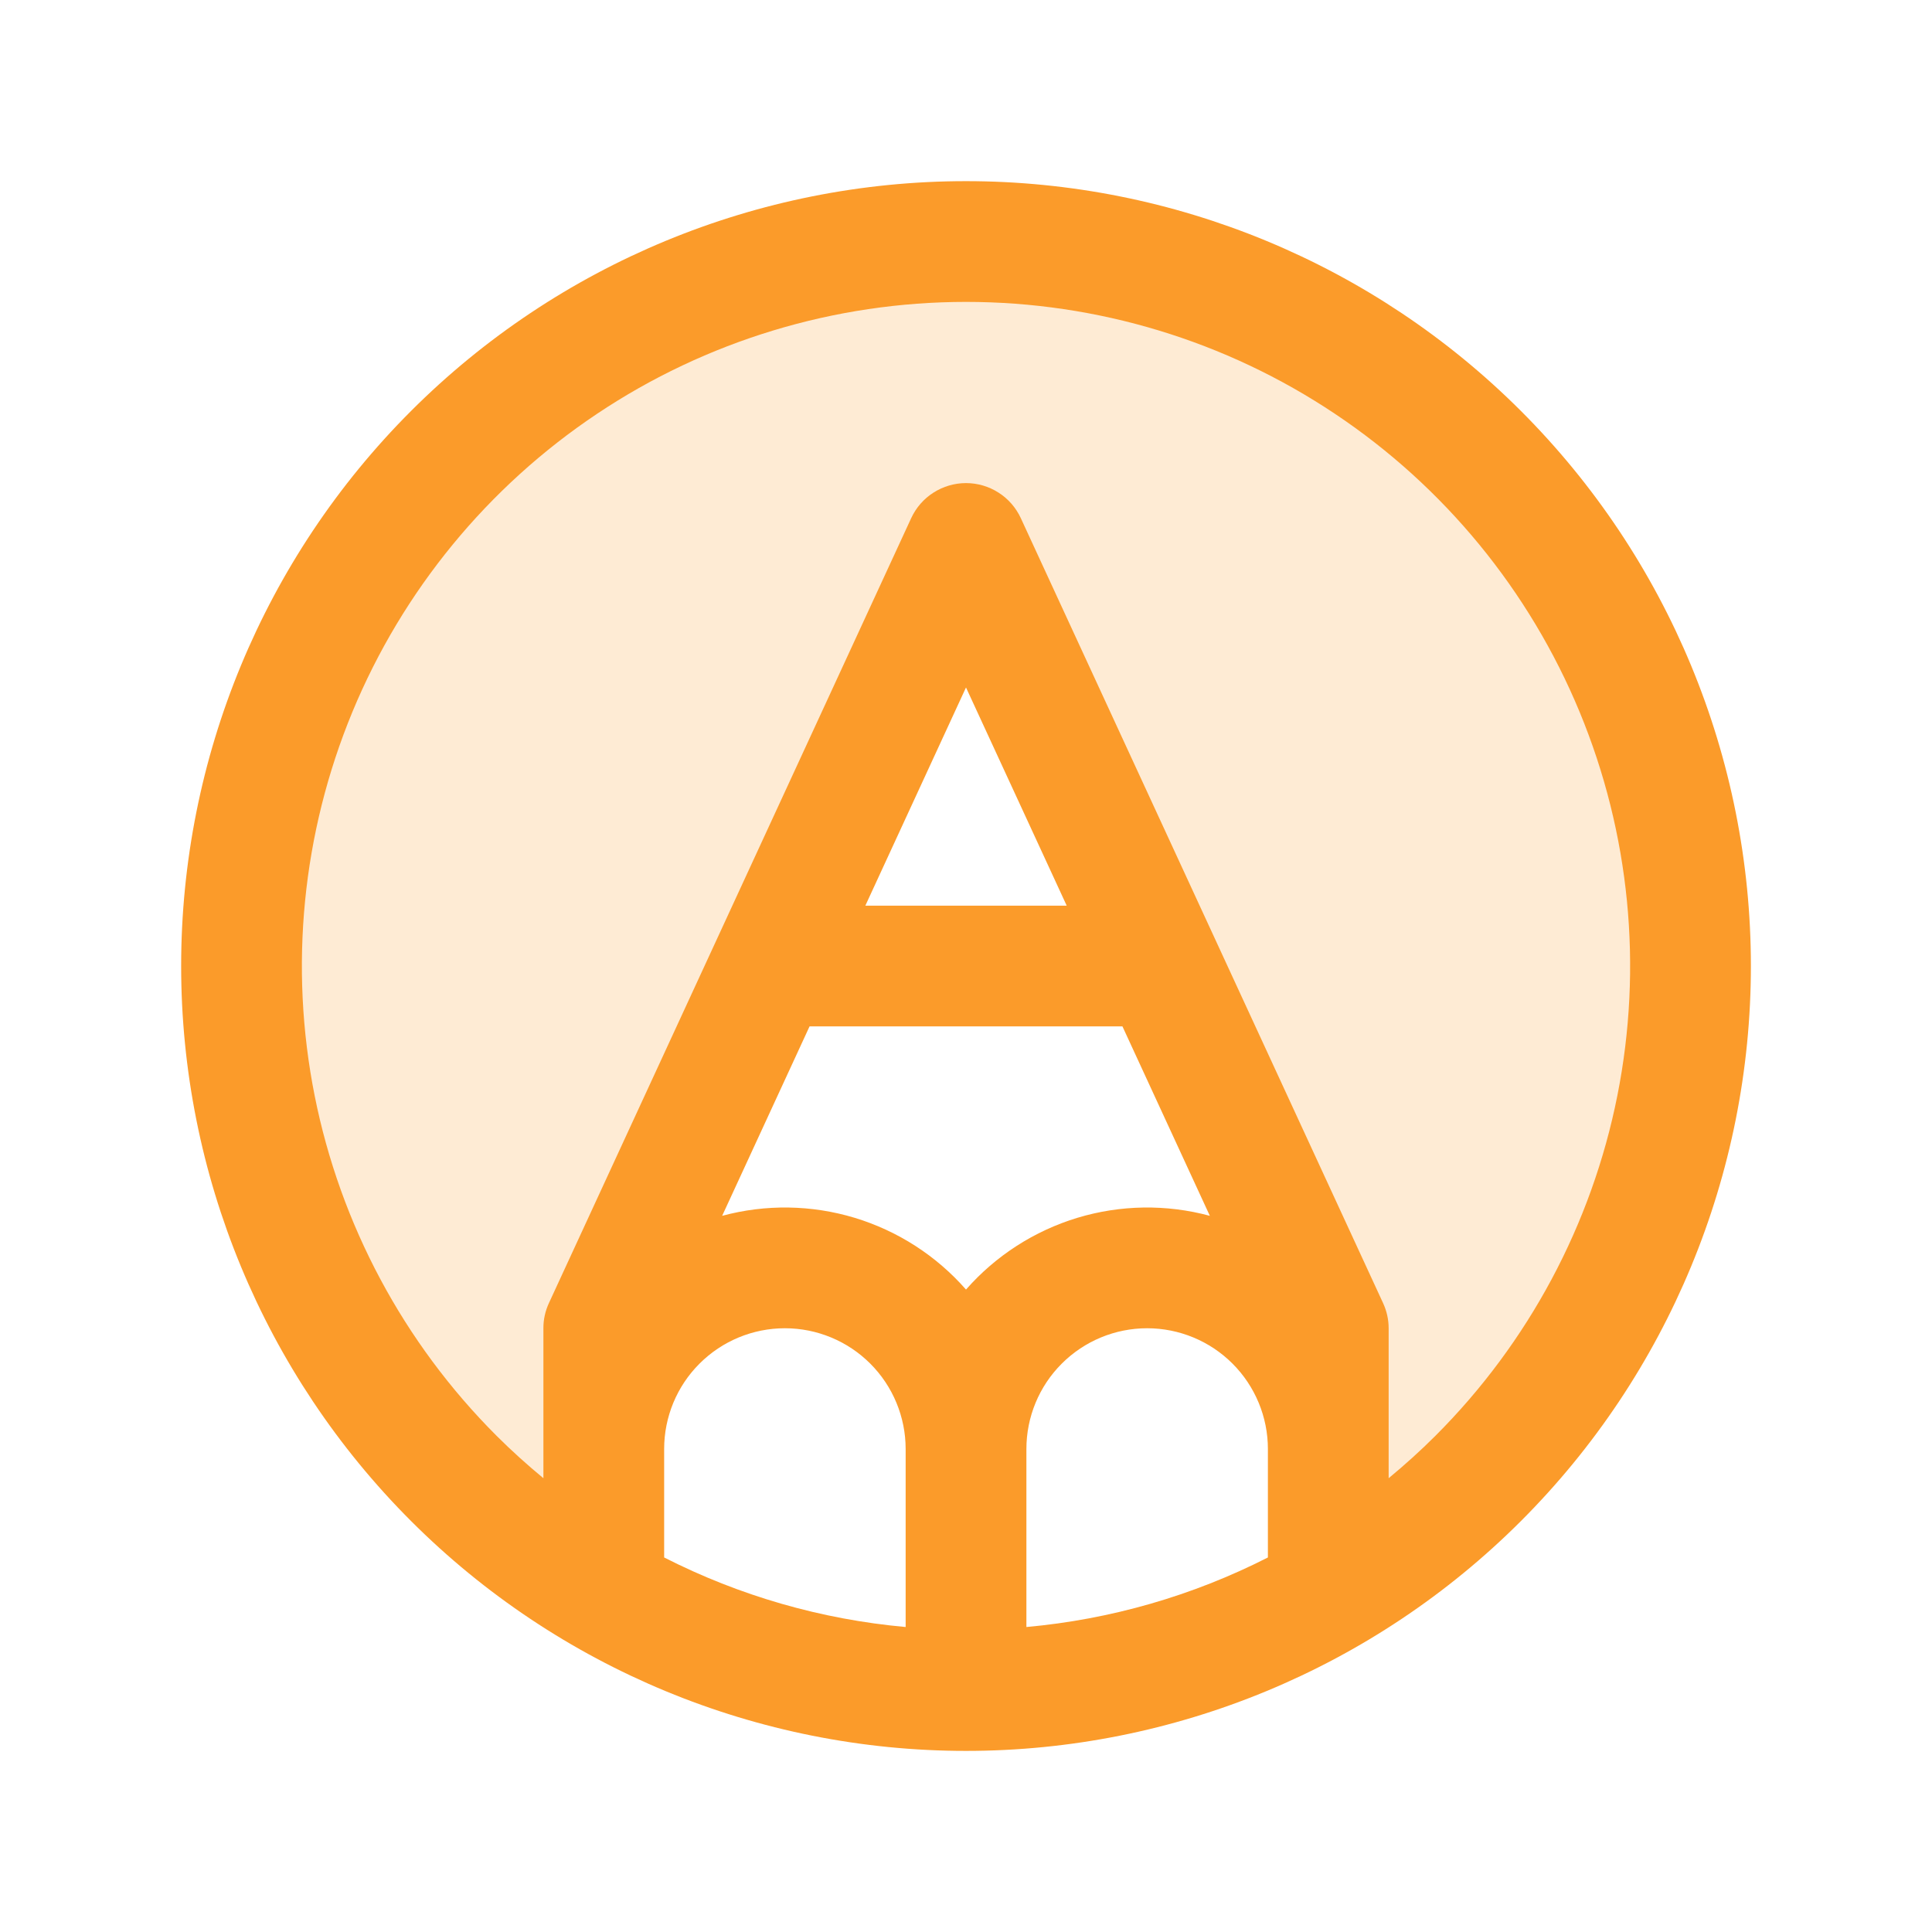 <svg width="42" height="42" viewBox="0 0 42 42" fill="none" xmlns="http://www.w3.org/2000/svg">
<path opacity="0.2" d="M36.75 21C36.749 18.235 36.021 15.52 34.638 13.126C33.256 10.732 31.267 8.744 28.873 7.362C26.478 5.98 23.762 5.253 20.998 5.253C18.233 5.254 15.518 5.982 13.123 7.364C10.729 8.747 8.742 10.735 7.359 13.13C5.977 15.524 5.25 18.24 5.25 21.004C5.25 23.769 5.978 26.485 7.36 28.879C8.743 31.273 10.731 33.261 13.125 34.643V28.875L21 11.812L28.875 28.875V34.643C31.27 33.261 33.258 31.272 34.641 28.877C36.023 26.482 36.751 23.765 36.75 21Z" fill="#FB9B2A"/>
<path d="M33.065 8.935C29.866 5.735 25.526 3.938 21 3.938C16.475 3.938 12.135 5.735 8.935 8.935C5.735 12.135 3.938 16.475 3.938 21C3.938 25.526 5.735 29.866 8.935 33.065C12.135 36.265 16.475 38.063 21 38.063C25.526 38.063 29.866 36.265 33.065 33.065C36.265 29.866 38.063 25.526 38.063 21C38.063 16.475 36.265 12.135 33.065 8.935ZM14.438 31.5C14.438 30.804 14.714 30.136 15.207 29.644C15.699 29.152 16.366 28.875 17.063 28.875C17.759 28.875 18.427 29.152 18.919 29.644C19.411 30.136 19.688 30.804 19.688 31.5V35.37C17.857 35.205 16.076 34.692 14.438 33.858V31.5ZM22.313 31.5C22.313 30.804 22.589 30.136 23.082 29.644C23.574 29.152 24.241 28.875 24.938 28.875C25.634 28.875 26.302 29.152 26.794 29.644C27.286 30.136 27.563 30.804 27.563 31.5V33.858C25.925 34.692 24.143 35.205 22.313 35.37V31.5ZM17.599 22.313H24.401L26.301 26.431C25.356 26.176 24.358 26.191 23.422 26.474C22.485 26.758 21.646 27.298 21 28.034C20.355 27.298 19.516 26.758 18.579 26.474C17.642 26.191 16.644 26.176 15.699 26.431L17.599 22.313ZM18.812 19.688L21 14.945L23.189 19.688H18.812ZM31.208 31.21C30.88 31.538 30.539 31.845 30.188 32.135V28.875C30.188 28.685 30.146 28.498 30.066 28.326L22.191 11.263C22.086 11.036 21.918 10.843 21.707 10.709C21.496 10.574 21.251 10.502 21 10.502C20.75 10.502 20.505 10.574 20.293 10.709C20.082 10.843 19.914 11.036 19.809 11.263L11.934 28.326C11.854 28.498 11.812 28.685 11.813 28.875V32.135C11.462 31.845 11.12 31.538 10.792 31.21C8.773 29.191 7.398 26.618 6.84 23.818C6.283 21.017 6.569 18.114 7.661 15.476C8.754 12.837 10.605 10.582 12.979 8.996C15.353 7.409 18.145 6.563 21 6.563C23.856 6.563 26.647 7.409 29.021 8.996C31.396 10.582 33.246 12.837 34.339 15.476C35.432 18.114 35.717 21.017 35.16 23.818C34.603 26.618 33.227 29.191 31.208 31.21Z" fill="#FB9B2A"/>
</svg>
